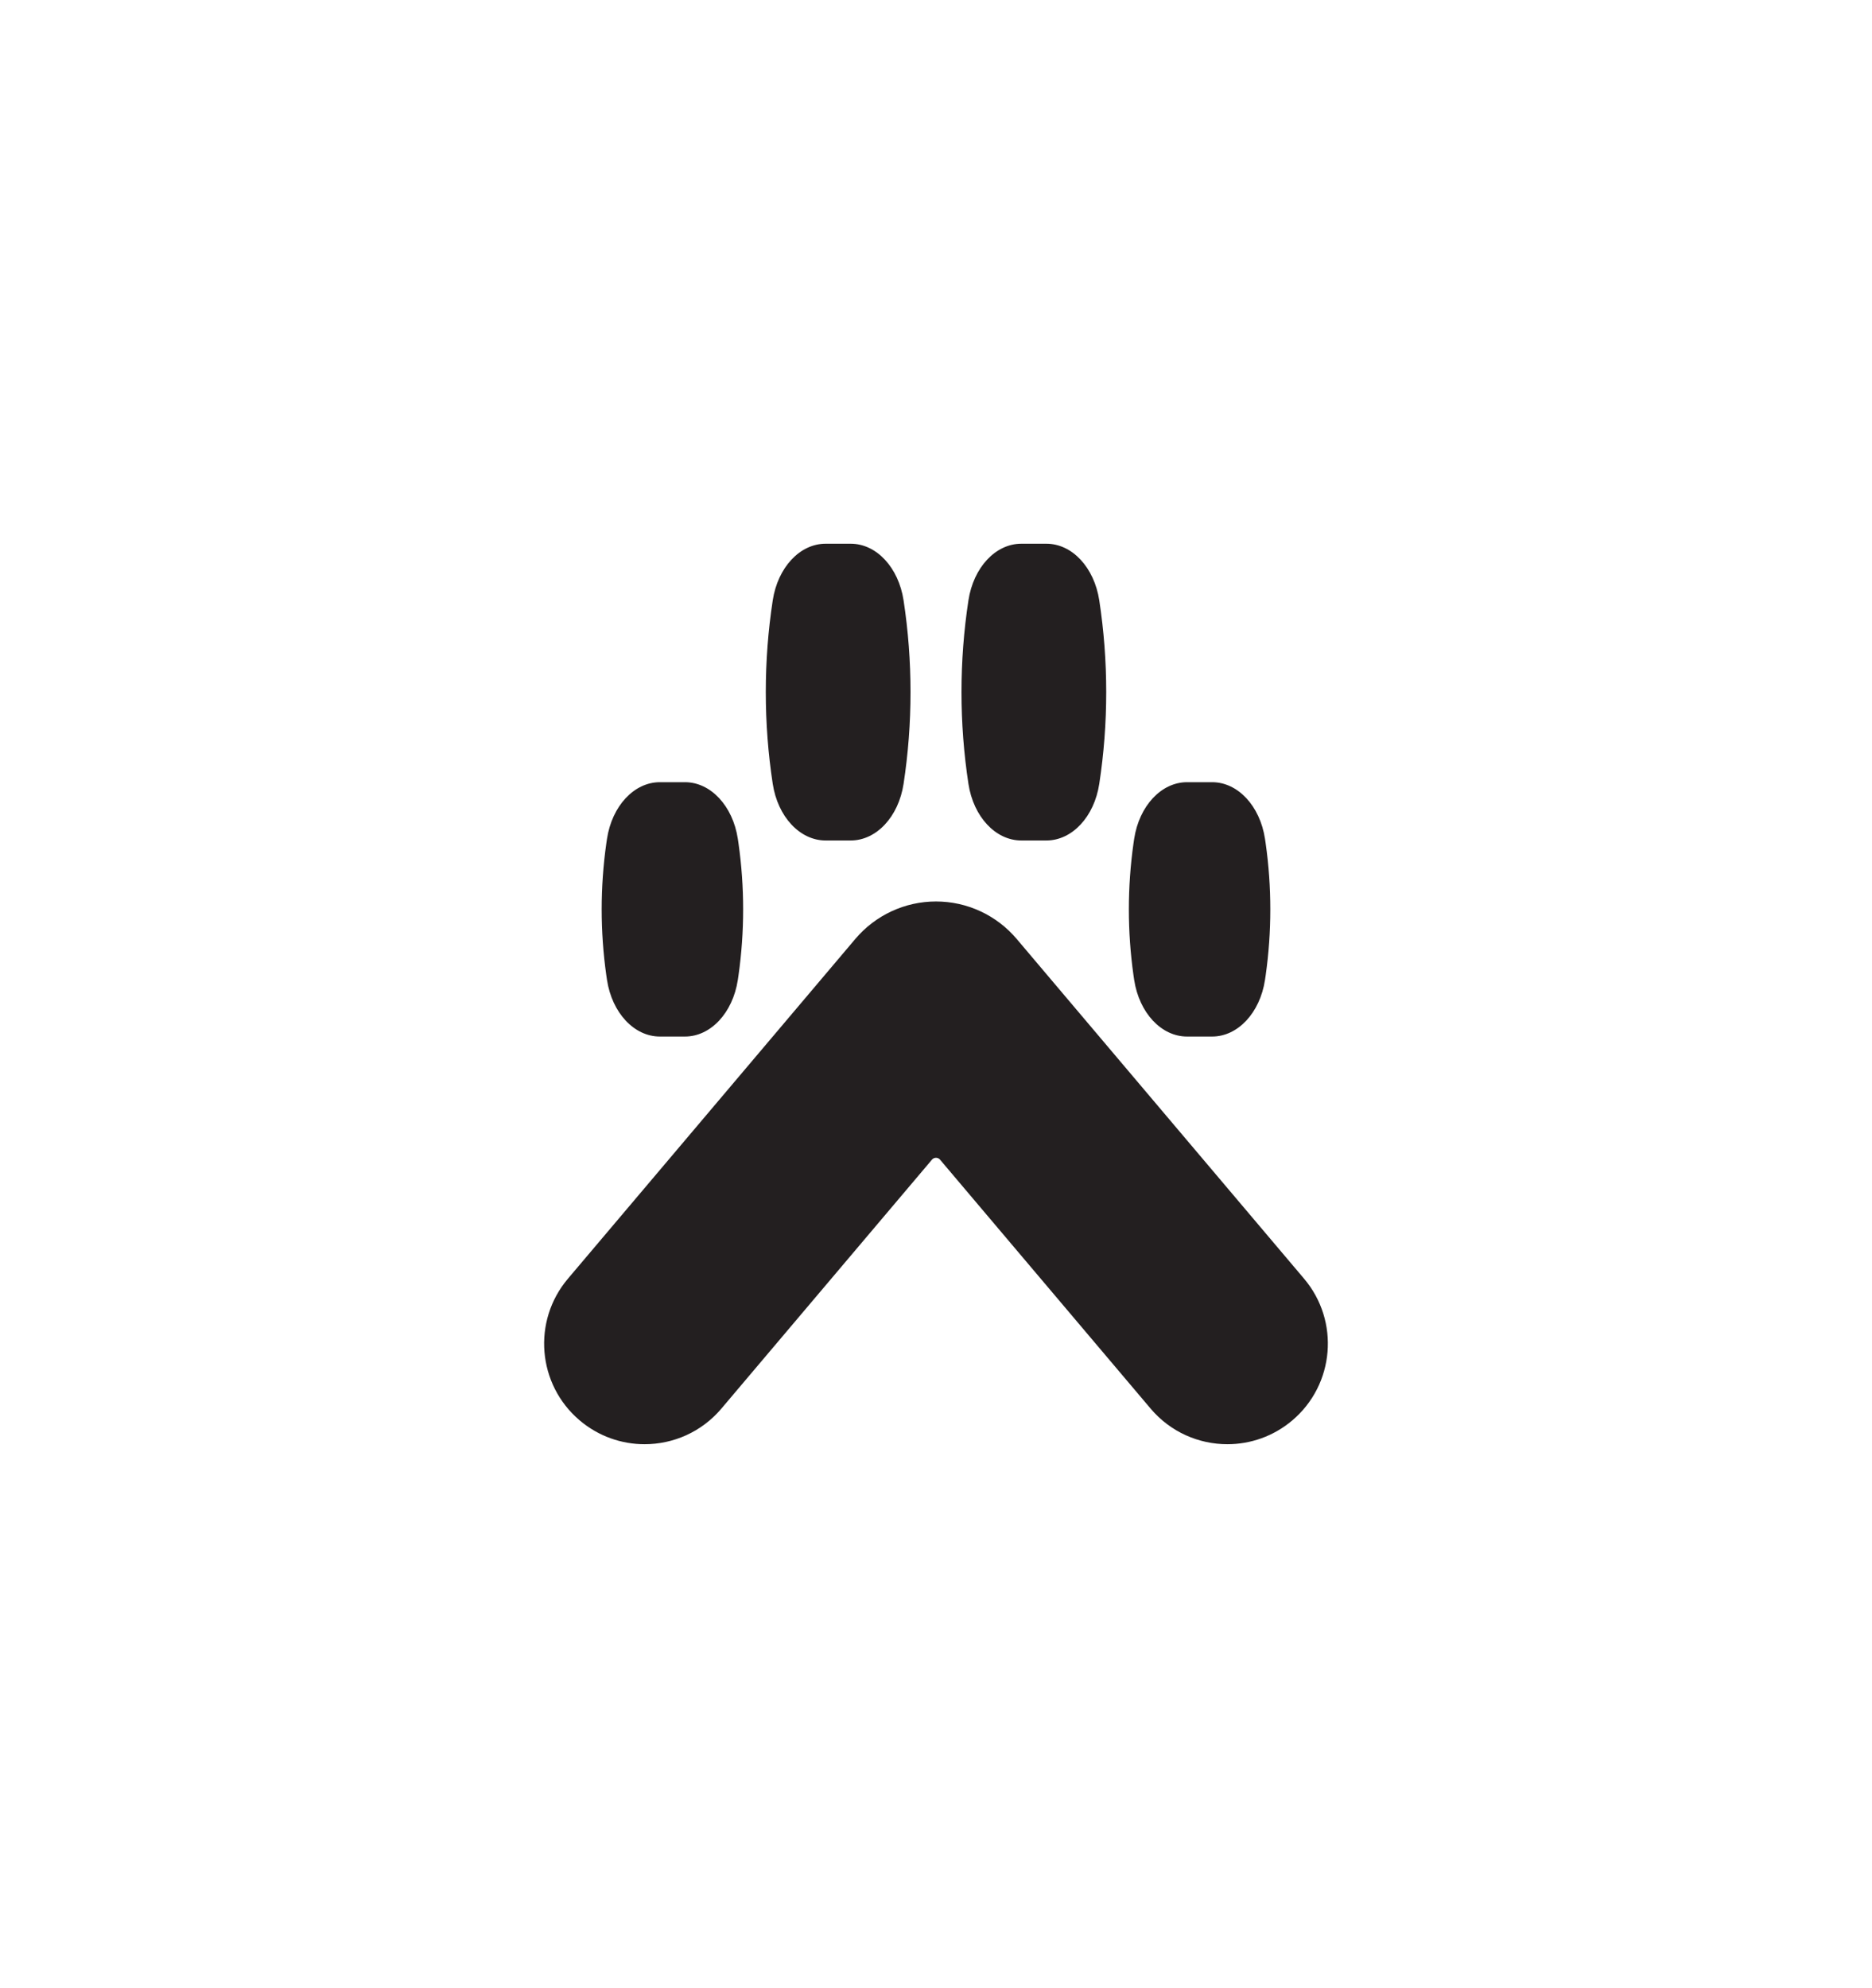 <?xml version="1.0" encoding="UTF-8"?><svg id="Layer_1" xmlns="http://www.w3.org/2000/svg" width="2.826in" height="3in" viewBox="0 0 203.504 216"><defs><style>.cls-1{fill:#231f20;stroke-width:0px;}</style></defs><path class="cls-1" d="m80.209,106.473c-.274,1.789-1.012,3.327-2.03,4.418-1.019,1.091-2.318,1.735-3.714,1.735h-2.735c-1.396,0-2.695-.644-3.714-1.735-1.019-1.091-1.757-2.629-2.03-4.418h0v-0c-.025-.165-.05-.332-.074-.501-.672-4.752-.672-9.58,0-14.332.024-.169.048-.337.074-.501h0v-0c.274-1.789,1.012-3.327,2.03-4.418,1.019-1.091,2.318-1.735,3.714-1.735h2.735c1.396,0,2.695.644,3.714,1.735,1.019,1.091,1.757,2.629,2.03,4.418h0v0c.025.165.05.332.074.501.672,4.752.672,9.58,0,14.332-.024.169-.048.337-.074.501h0v0Z"/><path class="cls-1" d="m141.766,138.943l-31.233-36.912c-2.194-2.594-5.396-4.083-8.781-4.083s-6.586,1.489-8.781,4.083l-31.233,36.912c-3.898,4.607-3.324,11.502,1.283,15.4,2.053,1.737,4.559,2.586,7.053,2.586,3.103,0,6.185-1.315,8.347-3.869l22.891-27.053c.115-.136.277-.204.44-.204s.325.068.44.204l22.891,27.053c2.161,2.554,5.244,3.869,8.347,3.869,2.494 0,5-.849,7.053-2.586,4.607-3.898,5.181-10.793,1.283-15.4Z"/><path class="cls-1" d="m98.227,85.166c-.548,3.578-2.952,6.153-5.744,6.153h-2.735c-2.792,0-5.197-2.575-5.744-6.153v-0c-1.007-6.582-1.007-13.36,0-19.942v-0c.548-3.578,2.952-6.153,5.744-6.153h2.735c2.792,0,5.197,2.575,5.744,6.153v0c1.007,6.582,1.007,13.36,0,19.942v0Z"/><path class="cls-1" d="m123.295,106.473c.274,1.789,1.012,3.327,2.03,4.418s2.318,1.735,3.714,1.735h1.367s1.367,0,1.367,0c1.396,0,2.695-.644,3.714-1.735s1.757-2.629,2.03-4.418h0v-0c.025-.165.05-.332.074-.501.672-4.752.672-9.58,0-14.332-.024-.169-.048-.337-.074-.501h0v-0c-.274-1.789-1.012-3.327-2.03-4.418-1.019-1.091-2.318-1.735-3.714-1.735h-1.367s-1.367,0-1.367,0c-1.396,0-2.695.644-3.714,1.735-1.019,1.091-1.757,2.629-2.03,4.418h0v0c-.025.165-.05.332-.074.501-.672,4.752-.672,9.58,0,14.332.024.169.048.337.074.501h0v0Z"/><path class="cls-1" d="m105.278,85.166c.548,3.578,2.952,6.153,5.744,6.153h2.735c2.792,0,5.197-2.575,5.744-6.153v-0c1.007-6.582,1.007-13.36,0-19.942v-0c-.548-3.578-2.952-6.153-5.744-6.153h-2.735c-2.792,0-5.197,2.575-5.744,6.153v0c-1.007,6.582-1.007,13.36,0,19.942v0Z"/></svg>